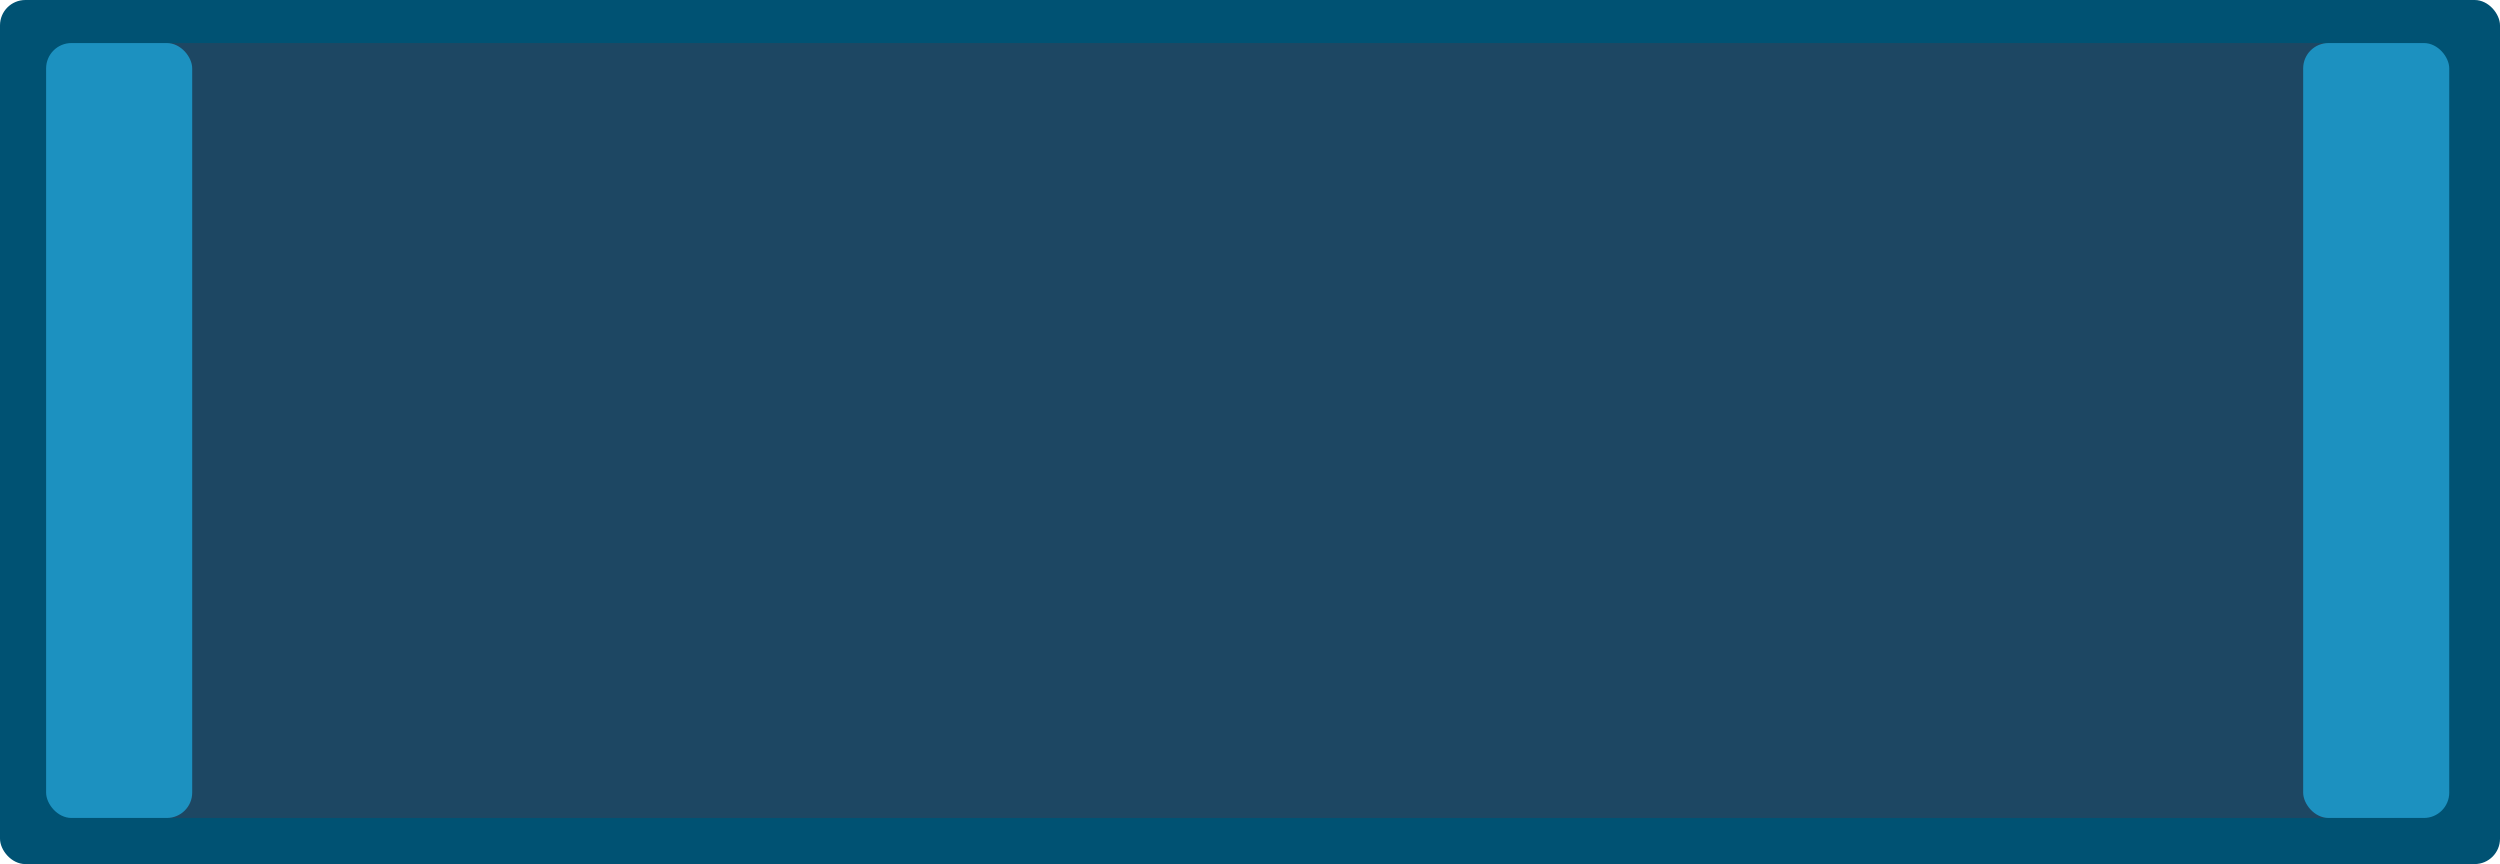 <?xml version="1.0" encoding="UTF-8"?>
<svg id="Capa_1" data-name="Capa 1" xmlns="http://www.w3.org/2000/svg" viewBox="0 0 522.64 180.64">
  <defs>
    <style>
      .cls-1 {
        fill: #1c91c0;
      }

      .cls-1, .cls-2, .cls-3 {
        stroke-width: 0px;
      }

      .cls-2 {
        fill: #005273;
      }

      .cls-3 {
        fill: #1d4763;
      }
    </style>
  </defs>
  <rect class="cls-2" width="522.64" height="180.64" rx="5.3" ry="5.3"/>
  <rect class="cls-3" x="27.36" y="9" width="473.11" height="162"/>
  <rect class="cls-1" x="9.64" y="9" width="30.54" height="162" rx="5.3" ry="5.3"/>
  <rect class="cls-1" x="481.49" y="9" width="30.54" height="162" rx="5.3" ry="5.3"/>
</svg>